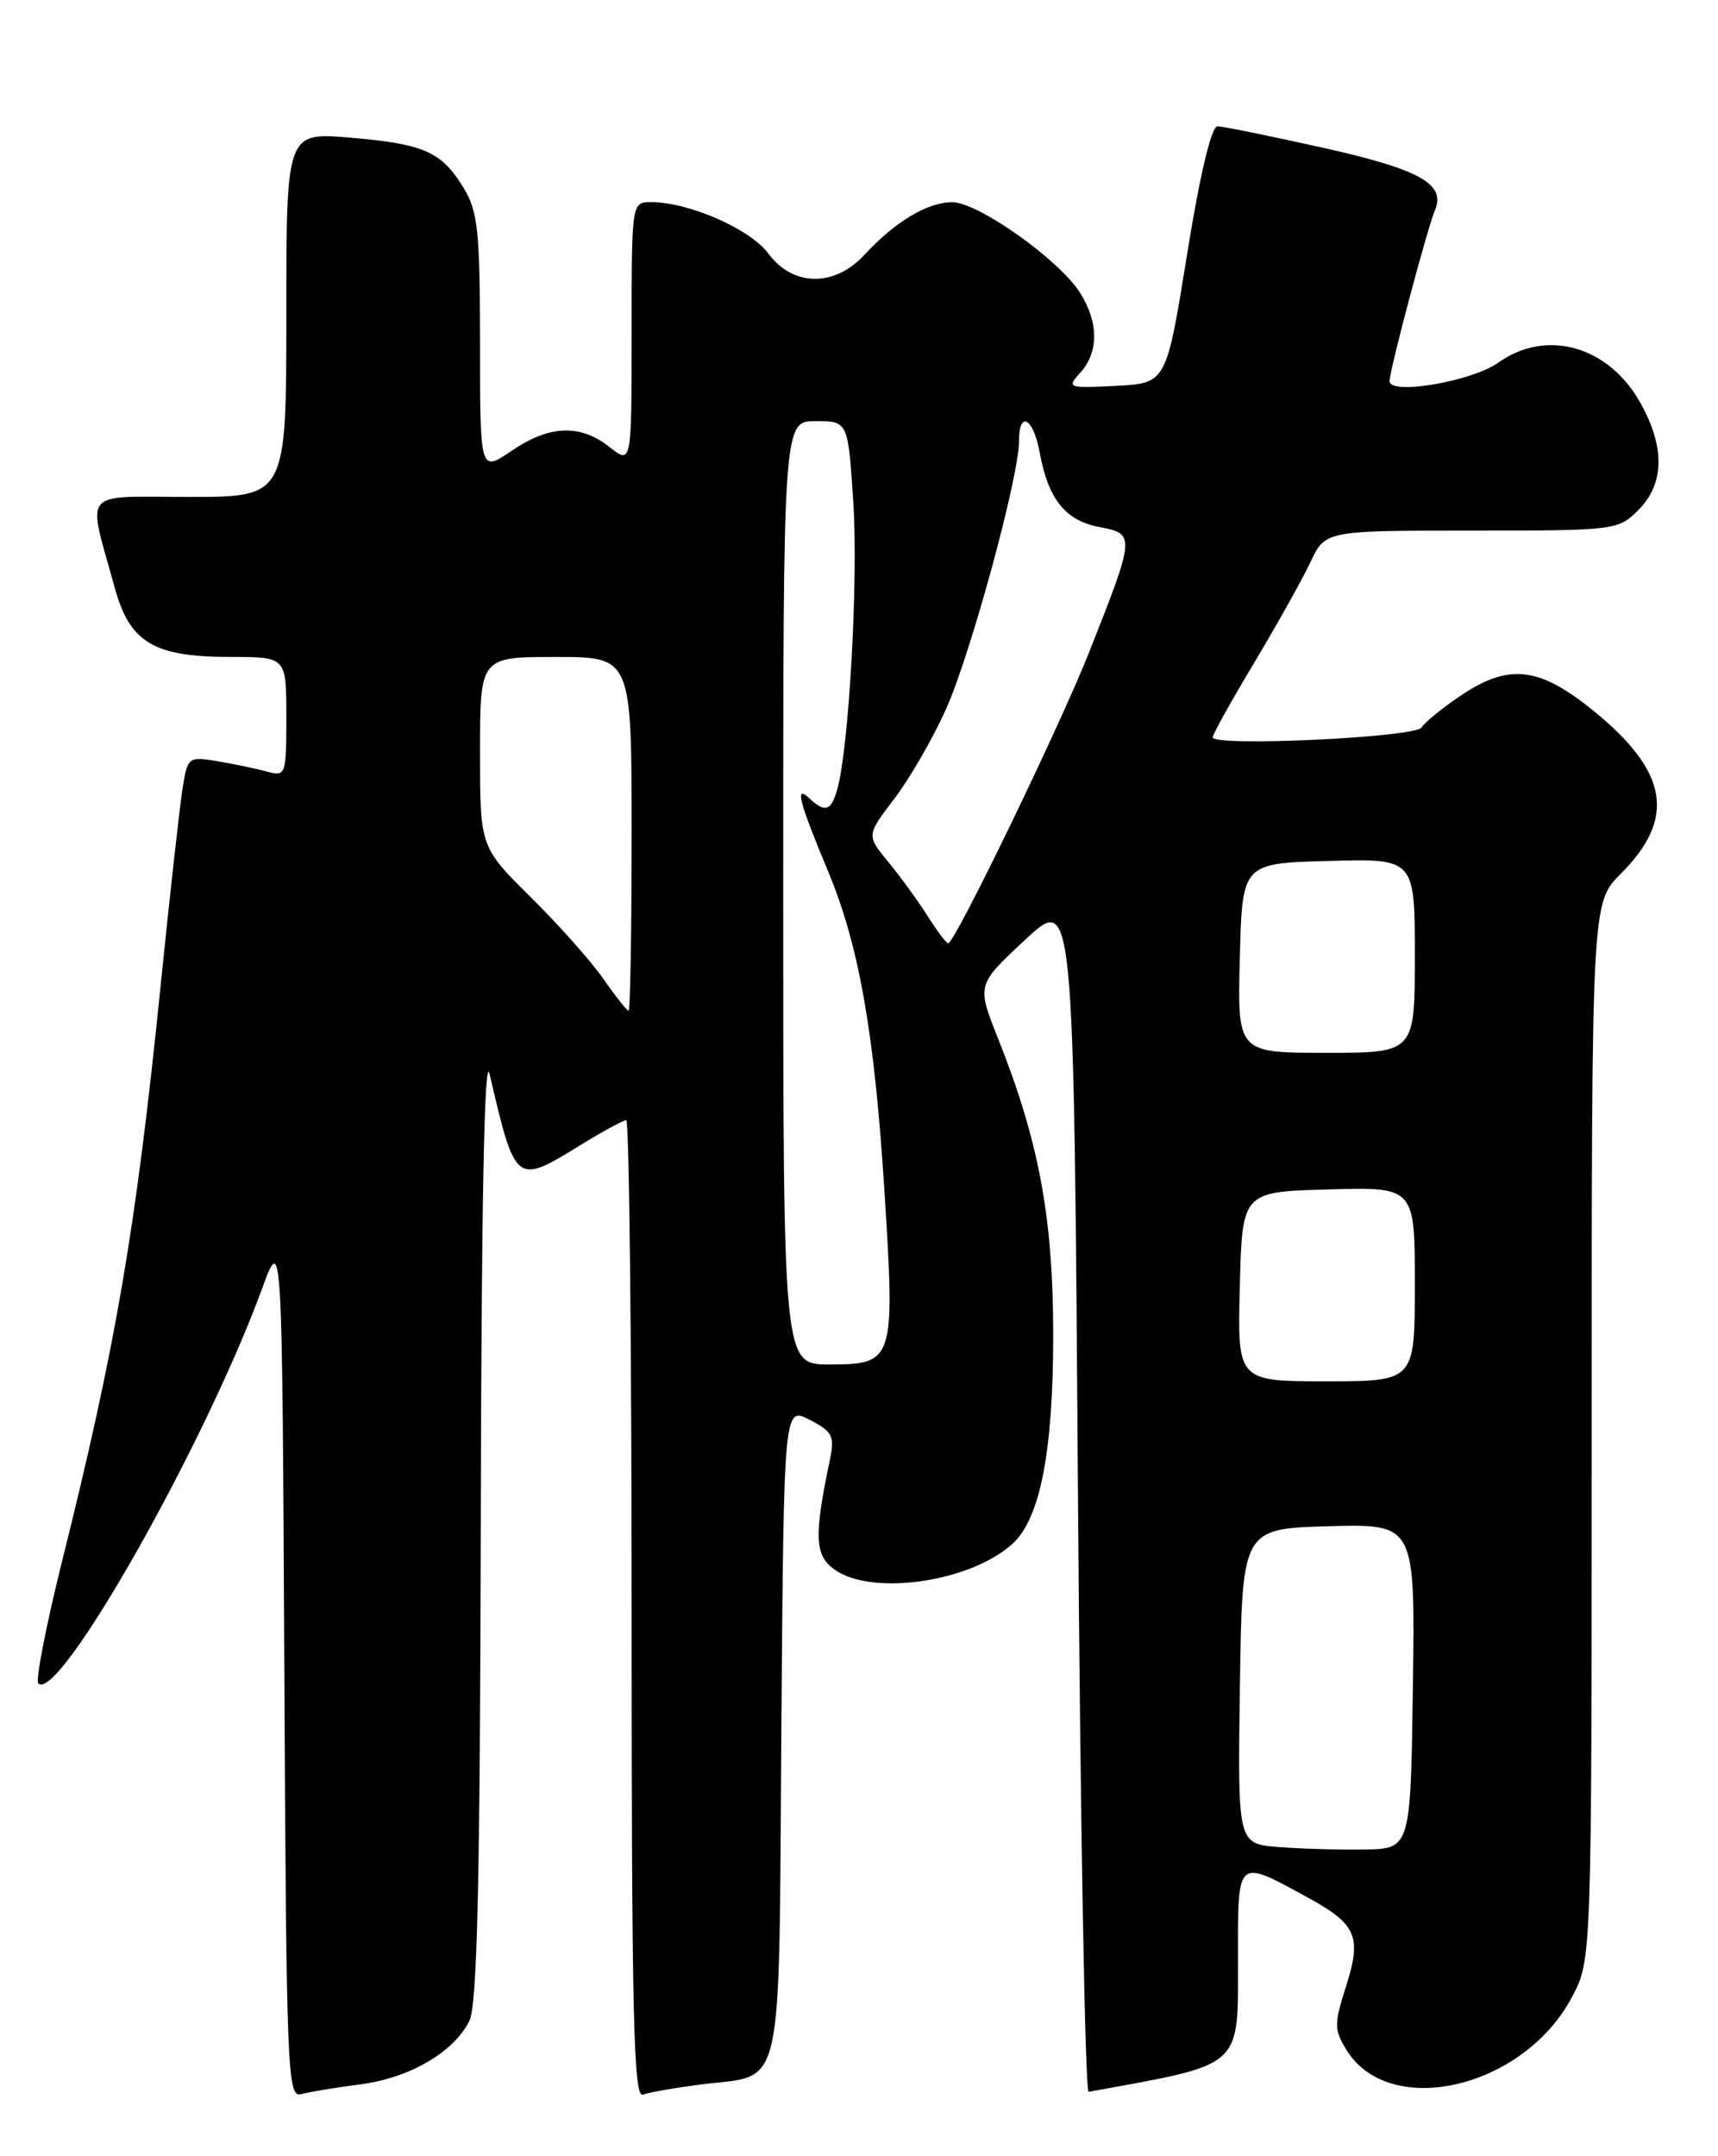 <?xml version="1.0" encoding="UTF-8" standalone="no"?>
<!DOCTYPE svg PUBLIC "-//W3C//DTD SVG 1.1//EN" "http://www.w3.org/Graphics/SVG/1.1/DTD/svg11.dtd" >
<svg xmlns="http://www.w3.org/2000/svg" xmlns:xlink="http://www.w3.org/1999/xlink" version="1.1" viewBox="0 0 204 256">
 <g >
 <path fill="currentColor"
d=" M 42.74 247.48 C 48.58 246.74 53.83 243.70 55.72 239.97 C 56.67 238.09 57.00 223.92 57.09 180.50 C 57.16 142.82 57.52 124.86 58.13 127.50 C 61.20 140.67 61.23 140.69 68.85 136.00 C 71.53 134.35 74.01 133.00 74.36 133.00 C 74.71 133.00 75.00 159.15 75.00 191.11 C 75.00 239.33 75.23 249.13 76.34 248.70 C 77.08 248.42 80.21 247.87 83.30 247.48 C 93.21 246.24 92.46 249.55 92.78 205.57 C 93.07 166.98 93.07 166.98 96.14 168.57 C 98.87 169.98 99.13 170.50 98.54 173.33 C 96.63 182.42 96.73 184.70 99.13 186.38 C 103.62 189.52 115.22 187.83 120.22 183.30 C 123.51 180.32 125.06 172.37 125.06 158.50 C 125.05 144.52 123.37 135.49 118.48 123.22 C 115.98 116.93 115.98 116.93 121.74 111.57 C 127.50 106.21 127.50 106.21 128.00 177.35 C 128.28 216.48 128.85 248.44 129.27 248.36 C 147.88 244.96 147.00 245.76 147.00 232.28 C 147.00 220.49 146.81 220.65 155.41 225.36 C 161.08 228.47 161.71 229.96 159.84 235.81 C 158.41 240.29 158.41 240.97 159.85 243.33 C 164.92 251.70 180.93 247.98 186.67 237.09 C 189.00 232.69 189.00 232.69 189.00 169.94 C 189.00 107.20 189.00 107.20 192.44 103.76 C 199.03 97.17 198.13 91.66 189.26 84.43 C 182.75 79.13 179.17 78.72 173.39 82.63 C 171.25 84.07 169.18 85.76 168.79 86.38 C 168.04 87.56 144.00 88.69 144.00 87.54 C 144.00 87.19 146.21 83.21 148.92 78.70 C 151.62 74.19 154.63 68.81 155.60 66.75 C 157.37 63.00 157.37 63.00 174.73 63.00 C 191.83 63.00 192.13 62.96 194.55 60.55 C 197.66 57.43 197.73 53.07 194.76 47.79 C 190.99 41.07 183.62 39.00 177.94 43.04 C 174.79 45.29 165.00 46.96 165.00 45.25 C 165.00 43.97 169.49 27.05 170.39 24.97 C 171.72 21.86 168.60 20.11 157.12 17.55 C 150.85 16.15 145.21 15.00 144.57 15.00 C 143.84 15.00 142.48 20.73 140.95 30.25 C 138.49 45.50 138.49 45.50 132.54 45.81 C 126.77 46.10 126.64 46.06 128.29 44.23 C 130.48 41.82 130.46 38.24 128.24 34.75 C 125.75 30.82 116.12 24.00 113.07 24.01 C 110.13 24.01 106.29 26.31 102.63 30.27 C 99.07 34.11 94.15 34.04 91.24 30.11 C 89.08 27.19 81.81 24.00 77.32 24.00 C 75.00 24.00 75.00 24.00 75.00 39.57 C 75.00 55.15 75.00 55.15 72.37 53.07 C 68.86 50.32 65.26 50.46 60.73 53.54 C 57.00 56.07 57.00 56.07 57.00 40.79 C 56.99 27.41 56.75 25.10 55.05 22.31 C 52.42 18.00 50.37 17.09 41.55 16.34 C 34.00 15.71 34.00 15.71 34.00 37.35 C 34.00 59.00 34.00 59.00 22.48 59.00 C 9.43 59.00 10.36 57.88 13.61 69.74 C 15.42 76.32 18.23 78.00 27.45 78.00 C 34.00 78.00 34.00 78.00 34.00 85.12 C 34.00 92.01 33.93 92.21 31.75 91.62 C 30.51 91.28 27.88 90.73 25.89 90.39 C 22.35 89.80 22.28 89.85 21.67 93.65 C 21.34 95.77 20.15 106.39 19.05 117.25 C 16.12 146.05 13.77 159.72 7.37 185.37 C 5.47 193.00 4.20 199.53 4.55 199.87 C 6.94 202.24 24.27 171.66 31.12 153.00 C 33.50 146.50 33.50 146.50 33.76 197.81 C 34.00 246.03 34.12 249.10 35.76 248.64 C 36.72 248.37 39.86 247.85 42.74 247.48 Z  M 151.73 219.29 C 146.96 218.89 146.96 218.89 147.23 200.19 C 147.50 181.50 147.50 181.50 157.77 181.21 C 168.04 180.93 168.04 180.93 167.77 200.21 C 167.50 219.50 167.50 219.50 162.00 219.59 C 158.97 219.64 154.35 219.50 151.73 219.29 Z  M 147.22 152.75 C 147.50 141.50 147.50 141.50 157.75 141.22 C 168.00 140.93 168.00 140.93 168.00 152.47 C 168.00 164.00 168.00 164.00 157.47 164.00 C 146.93 164.00 146.93 164.00 147.22 152.75 Z  M 93.00 106.00 C 93.00 50.00 93.00 50.00 96.85 50.00 C 100.70 50.00 100.70 50.00 101.33 59.75 C 101.92 68.98 100.80 88.86 99.41 93.75 C 98.68 96.31 97.96 96.53 96.06 94.75 C 94.35 93.15 94.88 95.18 98.35 103.50 C 102.01 112.29 103.84 122.72 105.02 141.40 C 106.30 161.62 106.18 162.00 98.46 162.00 C 93.00 162.00 93.00 162.00 93.00 106.00 Z  M 147.22 113.75 C 147.50 102.50 147.50 102.50 157.75 102.22 C 168.00 101.93 168.00 101.93 168.00 113.47 C 168.00 125.00 168.00 125.00 157.47 125.00 C 146.93 125.00 146.93 125.00 147.22 113.75 Z  M 71.67 116.25 C 70.24 114.19 66.35 109.81 63.03 106.53 C 57.00 100.56 57.00 100.56 57.00 89.28 C 57.00 78.00 57.00 78.00 66.00 78.00 C 75.00 78.00 75.00 78.00 75.00 99.00 C 75.00 110.55 74.84 120.00 74.64 120.00 C 74.44 120.00 73.10 118.31 71.67 116.25 Z  M 110.14 108.75 C 109.01 106.96 106.91 104.08 105.48 102.34 C 102.88 99.18 102.88 99.18 106.19 94.84 C 108.01 92.45 110.78 87.66 112.34 84.18 C 115.26 77.66 121.00 56.61 121.00 52.39 C 121.00 48.65 122.70 49.59 123.46 53.75 C 124.48 59.29 126.51 61.82 130.57 62.58 C 134.83 63.38 134.81 63.60 129.30 77.50 C 125.80 86.33 113.37 112.00 112.59 112.00 C 112.37 112.00 111.27 110.54 110.14 108.75 Z "/>
</g>
</svg>